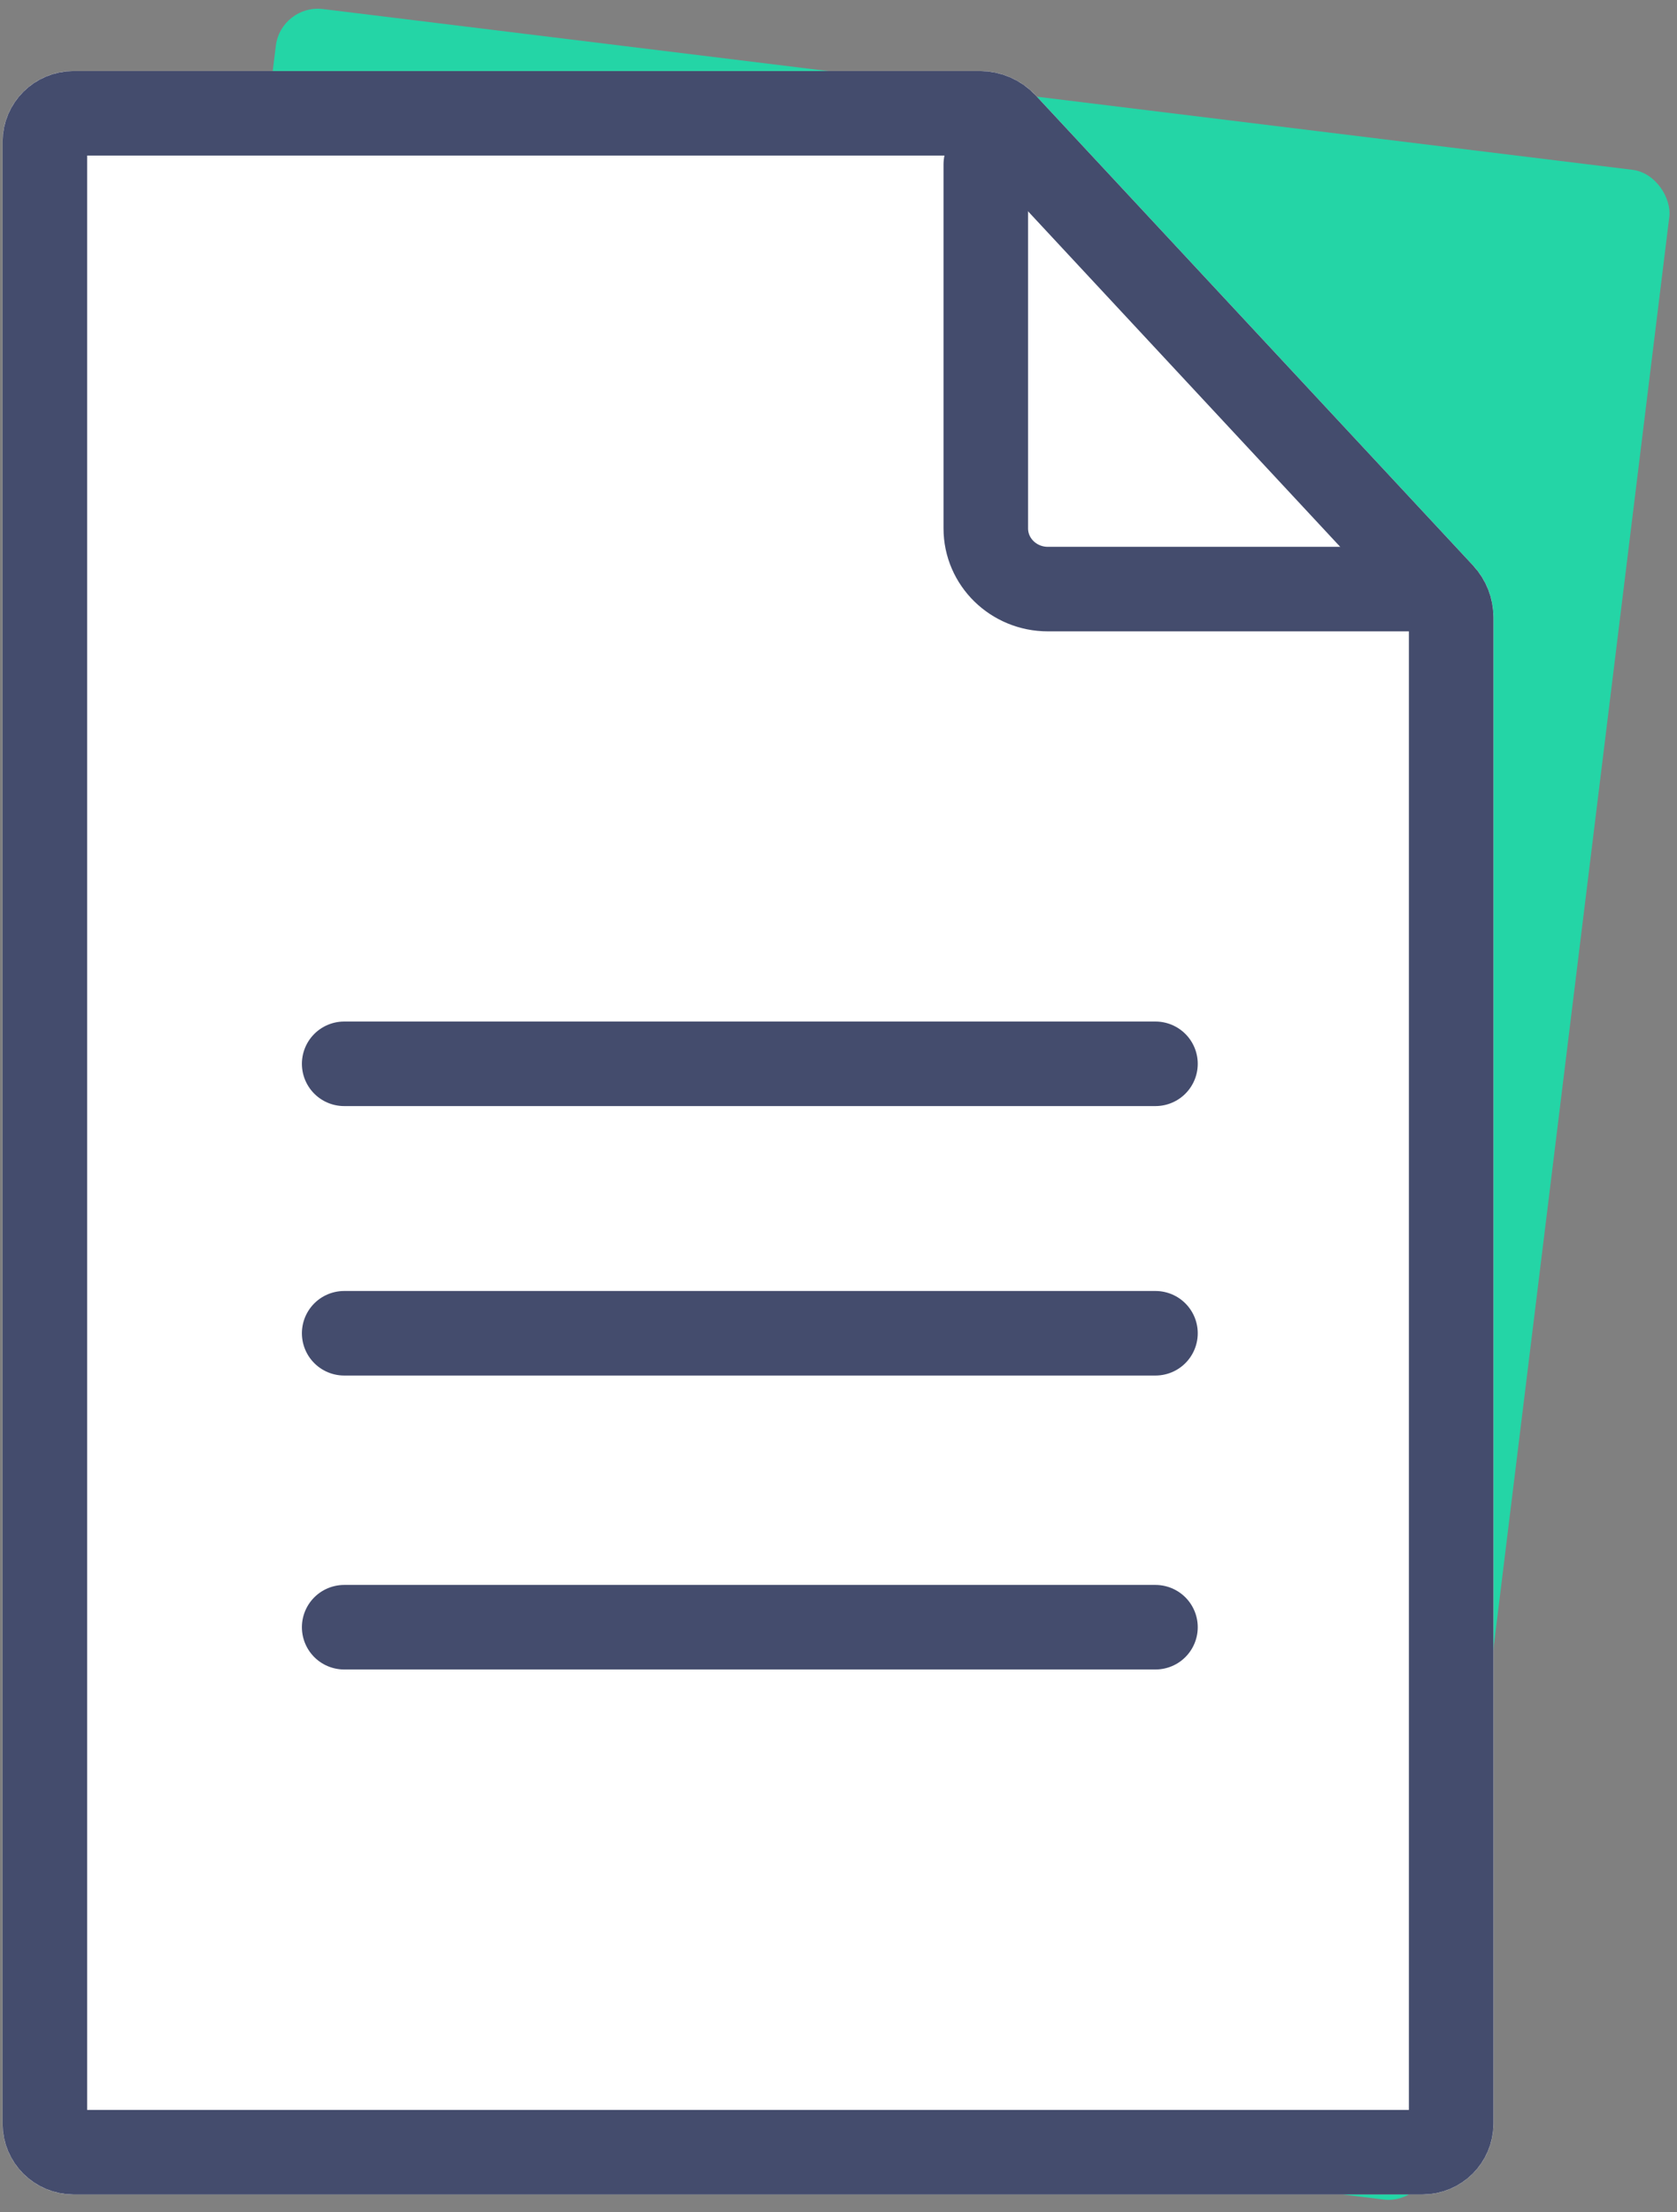 <?xml version="1.0" encoding="UTF-8"?>
<svg width="119px" height="157px" viewBox="0 0 119 157" version="1.1" xmlns="http://www.w3.org/2000/svg" xmlns:xlink="http://www.w3.org/1999/xlink">
    <rect x="0" y="0" width="119" height="157" fill="#808080" stroke="none"/>
    <!-- Generator: Sketch 47 (45396) - http://www.bohemiancoding.com/sketch -->
    <title>credit_report</title>
    <desc>Created with Sketch.</desc>
    <defs>
        <path d="M111.928,105.792 L5.023,105.792 C2.249,105.792 1.01960849e-14,103.537 0,100.755 L1.673106e-15,5.038 C1.33335098e-15,2.255 2.249,5.11098603e-16 5.023,0 L145.677,2.23719998e-15 C148.451,1.16106637e-14 150.7,2.255 150.7,5.038 L150.7,69.349 L150.7,69.349 C150.7,70.849 150.076,72.281 148.978,73.303 L115.606,104.346 L115.606,104.346 C114.606,105.276 113.292,105.792 111.928,105.792 Z M150.7,100.755 L150.7,100.755" id="path-1"></path>
    </defs>
    <g id="Design" stroke="none" stroke-width="1" fill="none" fill-rule="evenodd">
        <g id="Desktop-HD-Copy-10" transform="translate(-934, -739)">
            <g id="credit_report" transform="translate(934, 738)">
                <rect id="Rectangle-17" fill="#24D5A6" transform="translate(60.534, 79.37) rotate(7) translate(-60.534, -79.37) " x="10.723" y="6.806" width="99.623" height="145.127" rx="3"></rect>
                <g id="Group-26" transform="translate(0, 0.004)">
                    <g id="Group-21" transform="translate(53.472, 78.623) rotate(-90) translate(-53.472, -78.623) translate(-24.642, 25.334)">
                        <g id="Rectangle-14">
                            <use fill="#FFFFFF" fill-rule="evenodd" xlink:href="#path-1"></use>
                            <path stroke="#444C6D" stroke-width="6" d="M111.928,102.792 C112.534,102.792 113.118,102.563 113.562,102.15 L146.935,71.106 C147.423,70.652 147.7,70.016 147.7,69.349 L147.7,5.038 C147.7,3.91 146.792,3 145.677,3 L5.023,3 C3.908,3 3,3.91 3,5.038 L3,100.755 C3,101.882 3.908,102.792 5.023,102.792 L111.928,102.792 Z"></path>
                        </g>
                        <path d="M113.933,100.625 L113.933,74.177 C113.933,71.742 115.861,69.769 118.239,69.769 L144.073,69.769" id="Rectangle-9" stroke="#444C6D" stroke-width="6" stroke-linecap="round" stroke-linejoin="round"></path>
                    </g>
                    <path d="M24.423,76.494 L81.992,76.494" id="Line" stroke="#444C6D" stroke-width="6" stroke-linecap="round"></path>
                    <path d="M24.423,95.617 L81.992,95.617" id="Line-Copy-8" stroke="#444C6D" stroke-width="6" stroke-linecap="round"></path>
                    <path d="M24.423,116.479 L81.992,116.479" id="Line-Copy-9" stroke="#444C6D" stroke-width="6" stroke-linecap="round"></path>
                </g>
            </g>
        </g>
    </g>
</svg>